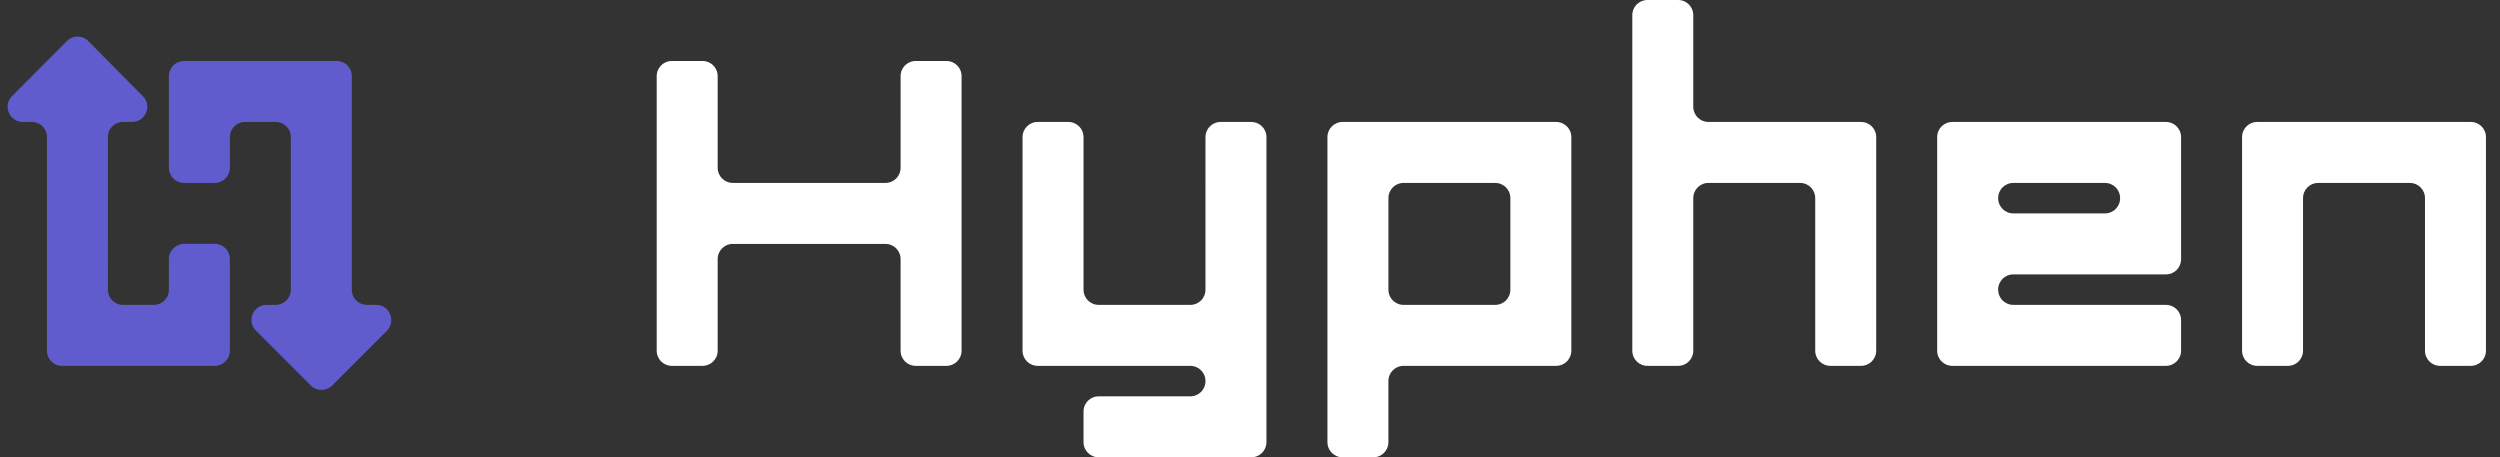 <svg width="164" height="30" fill="none" xmlns="http://www.w3.org/2000/svg"><rect width="100%" height="100%" fill="#333333" stroke="none"/><path d="M59.079 8v3c0 .56-.44 1-1 1h-10c-.56 0-1-.44-1-1V5c0-.56-.44-1-1-1h-2c-.56 0-1 .44-1 1v18c0 .56.44 1 1 1h2c.56 0 1-.44 1-1v-6c0-.56.44-1 1-1h10c.56 0 1 .44 1 1v6c0 .56.44 1 1 1h2c.56 0 1-.44 1-1V5c0-.56-.44-1-1-1h-2c-.56 0-1 .44-1 1v3ZM115.079 8h-3c-.56 0-1-.44-1-1V1c0-.56-.44-1-1-1h-2c-.56 0-1 .44-1 1v22c0 .56.44 1 1 1h2c.56 0 1-.44 1-1V13c0-.56.44-1 1-1h6c.56 0 1 .44 1 1v10c0 .56.44 1 1 1h2c.56 0 1-.44 1-1V9c0-.56-.44-1-1-1h-7ZM135.079 8h-7c-.56 0-1 .44-1 1v14c0 .56.44 1 1 1h14c.56 0 1-.44 1-1v-2c0-.56-.44-1-1-1h-10c-.56 0-1-.44-1-1s.44-1 1-1h10c.56 0 1-.44 1-1V9c0-.56-.44-1-1-1h-7Zm4 5c0 .56-.44 1-1 1h-6c-.56 0-1-.44-1-1s.44-1 1-1h6c.56 0 1 .44 1 1ZM159.079 8h-11c-.56 0-1 .44-1 1v14c0 .56.44 1 1 1h2c.56 0 1-.44 1-1V13c0-.56.44-1 1-1h6c.56 0 1 .44 1 1v10c0 .56.44 1 1 1h2c.56 0 1-.44 1-1V9c0-.56-.44-1-1-1h-3ZM79.079 12v7c0 .56-.44 1-1 1h-6c-.56 0-1-.44-1-1V9c0-.56-.44-1-1-1h-2c-.56 0-1 .44-1 1v14c0 .56.44 1 1 1h10c.56 0 1 .44 1 1s-.44 1-1 1h-6c-.56 0-1 .44-1 1v2c0 .56.44 1 1 1h10c.56 0 1-.44 1-1V9c0-.56-.44-1-1-1h-2c-.56 0-1 .44-1 1v3ZM95.08 8h-7c-.56 0-1 .44-1 1v20c0 .56.44 1 1 1h2c.56 0 1-.44 1-1v-4c0-.56.44-1 1-1h9.999c.56 0 1-.44 1-1V9c0-.56-.44-1-1-1h-7Zm4 8v3c0 .56-.44 1-1 1h-6c-.56 0-1-.44-1-1v-6c0-.56.44-1 1-1h6c.56 0 1 .44 1 1v3Z" fill="#fff"/><path d="M11.079 17v2c0 .56-.44 1-1 1h-2c-.56 0-1-.44-1-1V9c0-.56.44-1 1-1h.58c.9 0 1.34-1.08.7-1.7l-3.56-3.6a.99.99 0 0 0-1.42 0L.799 6.3c-.64.62-.18 1.7.7 1.7h.58c.56 0 1 .44 1 1v14c0 .56.44 1 1 1h10c.56 0 1-.44 1-1v-6c0-.56-.44-1-1-1h-2c-.54 0-1 .44-1 1Z" fill="#615CCD"/><path d="M24.079 20c-.56 0-1-.44-1-1V5c0-.56-.44-1-1-1h-10c-.56 0-1 .44-1 1v6c0 .56.44 1 1 1h2c.56 0 1-.44 1-1V9c0-.56.44-1 1-1h2c.56 0 1 .44 1 1v10c0 .56-.44 1-1 1h-.58c-.9 0-1.34 1.08-.7 1.7l3.58 3.58c.4.4 1.02.4 1.42 0l3.58-3.58c.62-.62.18-1.7-.7-1.7h-.6Z" fill="#615CCD"/></svg>